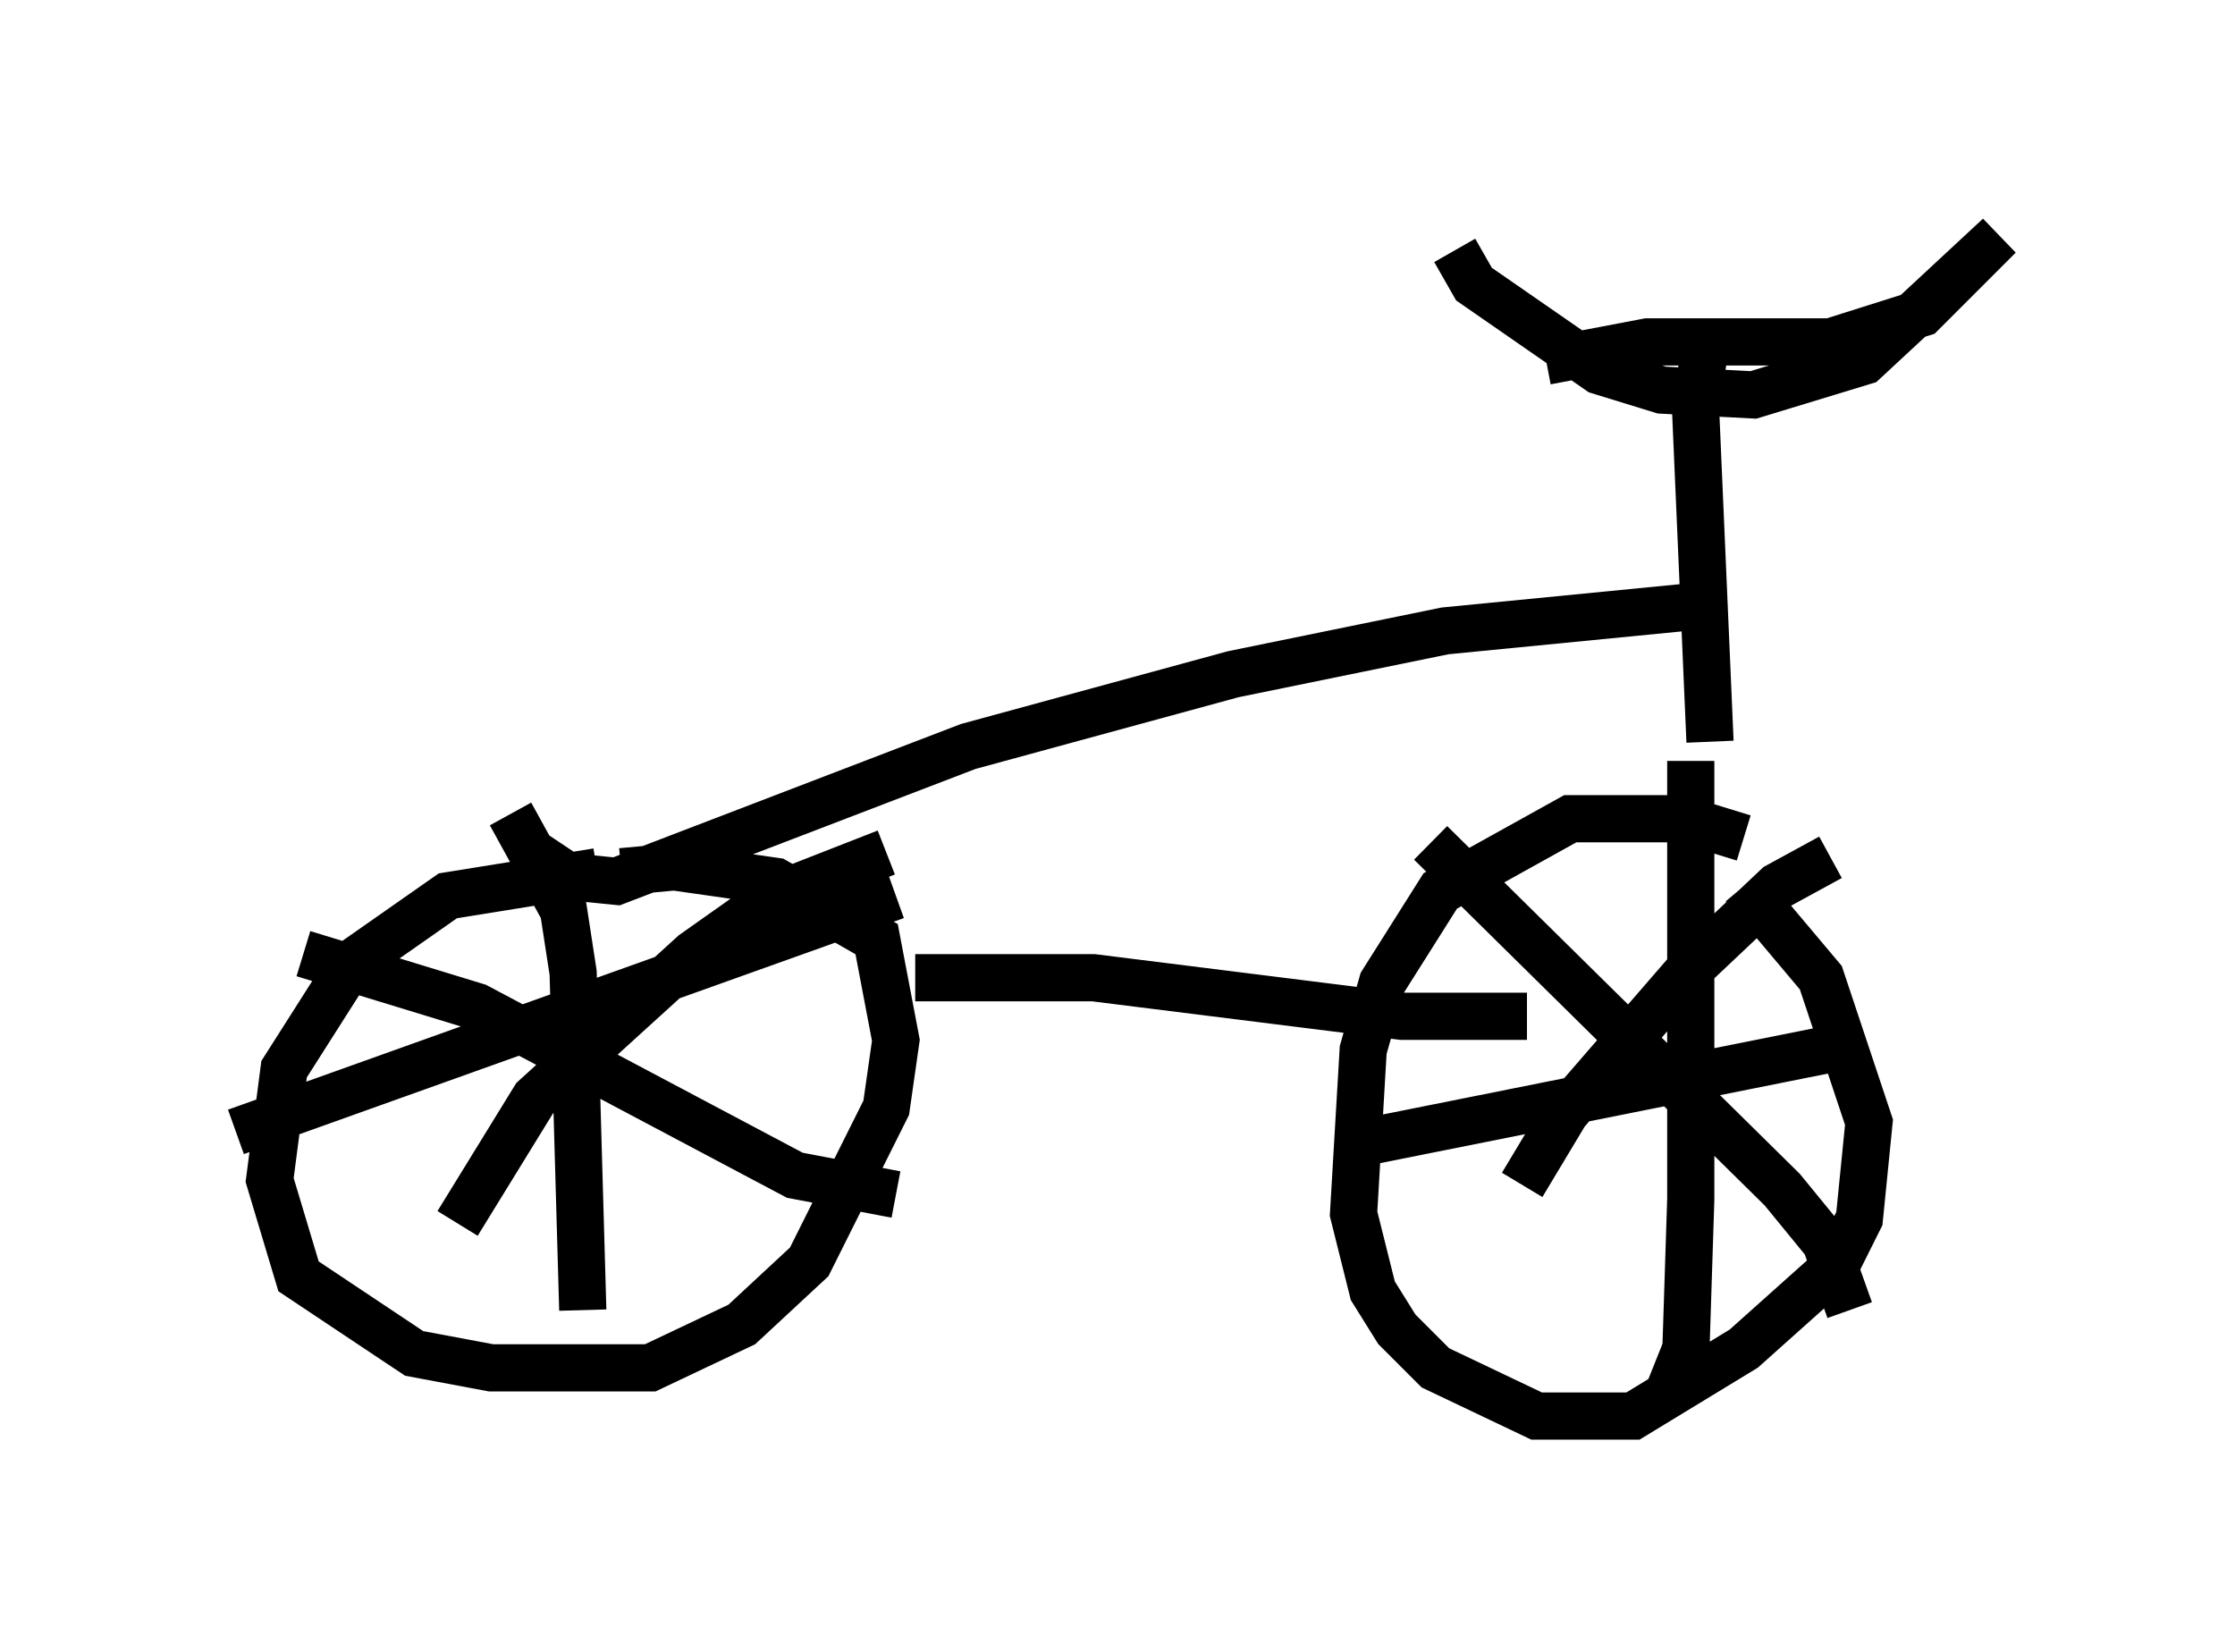 <?xml version="1.0" encoding="utf-8" ?>
<svg baseProfile="full" height="35.011" version="1.1" width="47.363" xmlns="http://www.w3.org/2000/svg" xmlns:ev="http://www.w3.org/2001/xml-events" xmlns:xlink="http://www.w3.org/1999/xlink"><defs /><rect fill="white" height="35.011" width="47.363" x="0" y="0" /><path d="M15.208, 18.883 m-2.552, -0.408 l-3.165, 0.51 -2.042, 1.429 l-1.429, 2.246 -0.306, 2.348 l0.613, 2.042 2.45, 1.633 l1.633, 0.306 3.369, 0.0 l1.94, -0.919 1.429, -1.327 l1.633, -3.267 0.204, -1.429 l-0.408, -2.144 -2.144, -1.225 l-2.144, -0.306 -1.123, 0.102 m23.786, -0.715 l-1.327, -0.408 -2.348, 0.0 l-2.756, 1.531 -1.225, 1.94 l-0.408, 1.429 -0.204, 3.471 l0.408, 1.633 0.51, 0.817 l0.817, 0.817 2.144, 1.021 l2.042, 0.0 2.348, -1.429 l1.94, -1.735 0.51, -1.021 l0.204, -2.042 -1.021, -3.063 l-1.633, -1.94 m-1.123, -2.654 l0.0, 9.29 -0.102, 3.165 l-0.408, 1.021 m-6.84, -5.308 l10.719, -2.144 m-0.408, -3.981 l-1.123, 0.613 -1.838, 1.735 l-2.654, 3.063 -0.919, 1.531 m-1.94, -7.248 l7.452, 7.35 0.919, 1.123 l0.51, 1.429 m-28.379, -10.515 l1.123, 2.042 0.204, 1.327 l0.204, 7.146 m-7.35, -3.777 l13.986, -5.002 m-0.204, -0.919 l-2.348, 0.919 -1.735, 1.225 l-3.369, 3.063 -1.633, 2.654 m-3.267, -5.717 l3.675, 1.123 6.738, 3.573 l2.144, 0.408 m0.408, -4.594 l3.777, 0.0 6.533, 0.817 l2.654, 0.0 m3.879, -5.819 l-0.306, -7.044 0.204, -1.327 m-3.369, 0.306 l2.144, -0.408 3.879, 0.0 l1.94, -0.613 1.633, -1.633 l-2.858, 2.654 -2.348, 0.715 l-1.94, -0.102 -1.327, -0.408 l-2.654, -1.838 -0.408, -0.715 m5.002, 7.554 l-5.206, 0.51 -4.492, 0.919 l-5.615, 1.531 -7.452, 2.858 l-1.021, -0.102 -0.919, -0.613 " fill="none" stroke="black" stroke-width="1" /></svg>